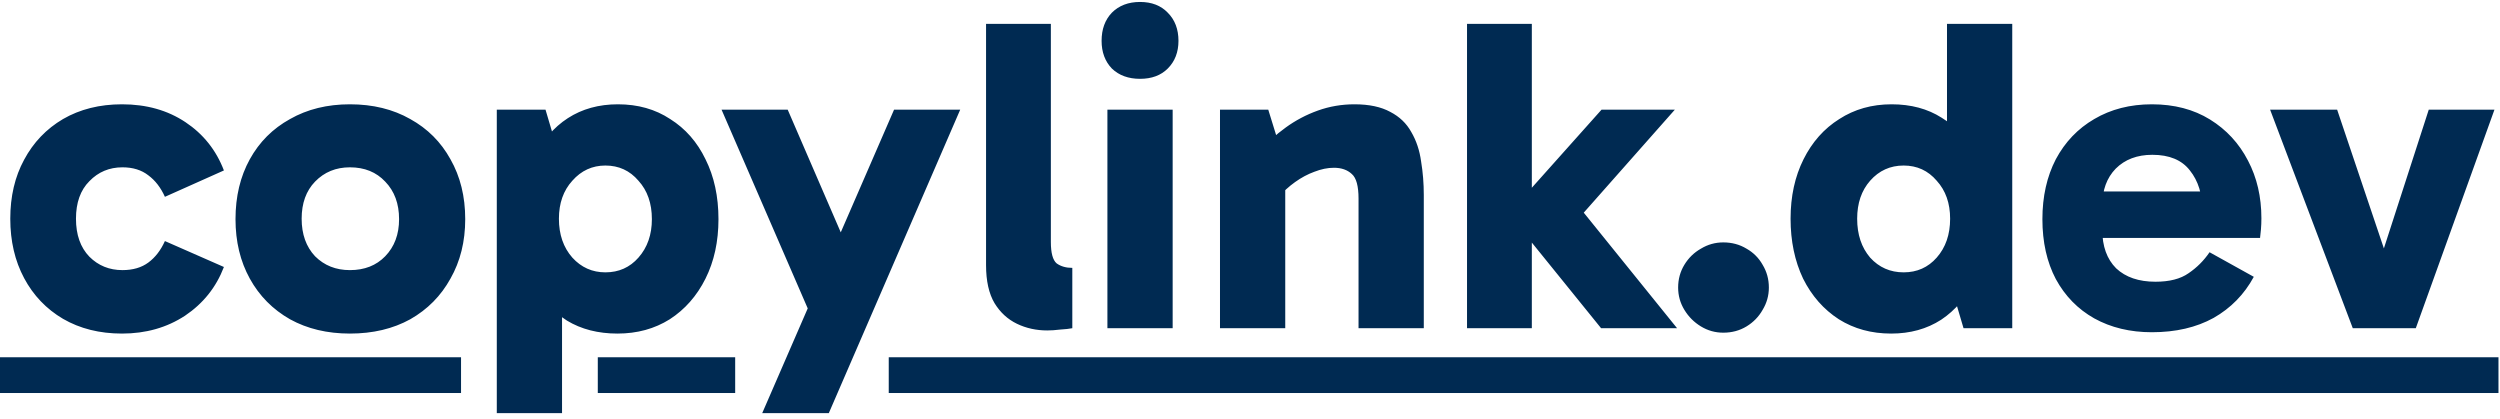 <svg width="358" height="60" viewBox="0 0 358 60" fill="none" xmlns="http://www.w3.org/2000/svg">
<path d="M17.472 47.768C14.272 47.768 11.456 47.064 9.024 45.656C6.635 44.248 4.779 42.307 3.456 39.832C2.133 37.357 1.472 34.52 1.472 31.32C1.472 28.12 2.133 25.304 3.456 22.872C4.779 20.397 6.635 18.456 9.024 17.048C11.456 15.64 14.272 14.936 17.472 14.936C20.971 14.936 24 15.789 26.56 17.496C29.12 19.203 30.955 21.507 32.064 24.408L23.616 28.184C23.019 26.861 22.229 25.837 21.248 25.112C20.267 24.344 19.029 23.96 17.536 23.96C15.659 23.96 14.08 24.621 12.8 25.944C11.52 27.224 10.88 29.016 10.88 31.32C10.88 33.624 11.52 35.437 12.8 36.76C14.08 38.04 15.659 38.68 17.536 38.68C19.029 38.68 20.267 38.317 21.248 37.592C22.229 36.867 23.019 35.843 23.616 34.52L32.064 38.232C30.955 41.133 29.099 43.459 26.496 45.208C23.893 46.915 20.885 47.768 17.472 47.768ZM50.108 47.768C46.865 47.768 44.006 47.085 41.532 45.72C39.057 44.312 37.137 42.371 35.772 39.896C34.406 37.421 33.724 34.584 33.724 31.384C33.724 28.141 34.406 25.283 35.772 22.808C37.137 20.333 39.057 18.413 41.532 17.048C44.006 15.64 46.865 14.936 50.108 14.936C53.393 14.936 56.273 15.64 58.748 17.048C61.222 18.413 63.142 20.333 64.507 22.808C65.915 25.283 66.62 28.141 66.62 31.384C66.62 34.584 65.915 37.421 64.507 39.896C63.142 42.371 61.222 44.312 58.748 45.72C56.273 47.085 53.393 47.768 50.108 47.768ZM50.108 38.68C52.198 38.68 53.883 38.019 55.163 36.696C56.486 35.331 57.148 33.56 57.148 31.384C57.148 29.165 56.486 27.373 55.163 26.008C53.883 24.643 52.198 23.96 50.108 23.96C48.102 23.96 46.438 24.643 45.115 26.008C43.836 27.331 43.196 29.101 43.196 31.32C43.196 33.539 43.836 35.331 45.115 36.696C46.438 38.019 48.102 38.68 50.108 38.68ZM88.421 47.768C85.647 47.768 83.237 47.149 81.189 45.912C79.183 44.632 77.626 42.776 76.516 40.344C75.407 37.912 74.853 34.925 74.853 31.384C74.853 27.971 75.407 25.048 76.516 22.616C77.668 20.141 79.269 18.243 81.317 16.92C83.365 15.597 85.754 14.936 88.484 14.936C91.343 14.936 93.839 15.64 95.972 17.048C98.148 18.413 99.834 20.333 101.029 22.808C102.266 25.283 102.885 28.141 102.885 31.384C102.885 34.584 102.266 37.421 101.029 39.896C99.791 42.371 98.085 44.312 95.909 45.72C93.733 47.085 91.237 47.768 88.421 47.768ZM71.141 59.16V15.704H78.117L80.484 23.704H79.909V38.296H80.484V59.16H71.141ZM86.692 39C88.612 39 90.191 38.296 91.428 36.888C92.709 35.437 93.349 33.603 93.349 31.384C93.349 29.123 92.709 27.288 91.428 25.88C90.191 24.429 88.612 23.704 86.692 23.704C84.815 23.704 83.237 24.429 81.957 25.88C80.677 27.288 80.037 29.101 80.037 31.32C80.037 33.581 80.677 35.437 81.957 36.888C83.237 38.296 84.815 39 86.692 39ZM115.87 44.632L103.326 15.704H112.798L124.702 43.224L115.87 44.632ZM109.15 59.16L128.03 15.704H137.502L118.686 59.16H109.15ZM149.971 47.32C148.392 47.32 146.942 47 145.619 46.36C144.296 45.72 143.23 44.739 142.419 43.416C141.608 42.051 141.203 40.237 141.203 37.976V3.416H150.483V34.648C150.483 36.227 150.76 37.251 151.315 37.72C151.912 38.147 152.659 38.36 153.555 38.36V47C153.128 47.085 152.552 47.149 151.827 47.192C151.144 47.277 150.526 47.32 149.971 47.32ZM167.925 47H158.581V15.704H167.925V47ZM157.749 5.848C157.749 4.184 158.24 2.84 159.221 1.816C160.245 0.792 161.589 0.28 163.253 0.28C164.917 0.28 166.24 0.792 167.221 1.816C168.245 2.84 168.757 4.184 168.757 5.848C168.757 7.469 168.245 8.792 167.221 9.816C166.24 10.797 164.917 11.288 163.253 11.288C161.589 11.288 160.245 10.797 159.221 9.816C158.24 8.792 157.749 7.469 157.749 5.848ZM193.967 14.936C196.058 14.936 197.764 15.299 199.087 16.024C200.41 16.707 201.412 17.667 202.095 18.904C202.82 20.141 203.29 21.549 203.503 23.128C203.759 24.664 203.887 26.264 203.887 27.928V47H194.543V28.44C194.543 26.648 194.223 25.475 193.583 24.92C192.943 24.323 192.09 24.024 191.023 24.024C190.127 24.024 189.188 24.216 188.207 24.6C187.268 24.941 186.351 25.432 185.455 26.072C184.559 26.712 183.77 27.437 183.087 28.248L181.423 23.512H184.047V47H174.703V15.704H181.615L183.535 21.912L180.335 21.656C181.444 20.419 182.703 19.288 184.111 18.264C185.519 17.24 187.055 16.429 188.719 15.832C190.383 15.235 192.132 14.936 193.967 14.936ZM216.542 31.256V30.04L229.342 15.704H239.838L225.63 31.768L225.374 28.696L240.158 47H229.278L216.542 31.256ZM210.078 3.416H219.358V47H210.078V3.416ZM246.773 47.64C245.621 47.64 244.554 47.341 243.573 46.744C242.591 46.147 241.802 45.357 241.205 44.376C240.607 43.395 240.309 42.328 240.309 41.176C240.309 39.981 240.607 38.893 241.205 37.912C241.802 36.931 242.591 36.163 243.573 35.608C244.554 35.011 245.621 34.712 246.773 34.712C248.01 34.712 249.119 35.011 250.101 35.608C251.082 36.163 251.85 36.931 252.405 37.912C253.002 38.893 253.301 39.981 253.301 41.176C253.301 42.328 253.002 43.395 252.405 44.376C251.85 45.357 251.082 46.147 250.101 46.744C249.119 47.341 248.01 47.64 246.773 47.64ZM270.81 47.768C267.994 47.768 265.498 47.085 263.322 45.72C261.146 44.312 259.439 42.371 258.202 39.896C257.007 37.379 256.41 34.52 256.41 31.32C256.41 28.12 257.028 25.283 258.266 22.808C259.503 20.333 261.209 18.413 263.385 17.048C265.562 15.64 268.058 14.936 270.874 14.936C273.647 14.936 276.036 15.576 278.042 16.856C280.09 18.093 281.668 19.928 282.778 22.36C283.93 24.792 284.506 27.779 284.506 31.32C284.506 34.691 283.93 37.613 282.778 40.088C281.626 42.52 280.026 44.419 277.978 45.784C275.93 47.107 273.54 47.768 270.81 47.768ZM272.602 39C274.522 39 276.1 38.296 277.338 36.888C278.618 35.437 279.258 33.581 279.258 31.32C279.258 29.101 278.618 27.288 277.338 25.88C276.1 24.429 274.522 23.704 272.602 23.704C270.682 23.704 269.082 24.429 267.802 25.88C266.564 27.288 265.946 29.101 265.946 31.32C265.946 33.581 266.564 35.437 267.802 36.888C269.082 38.296 270.682 39 272.602 39ZM281.178 47L278.81 39H279.386V24.408H278.81V3.416H288.154V47H281.178ZM308.152 47.576C305.037 47.576 302.285 46.915 299.896 45.592C297.549 44.269 295.715 42.392 294.392 39.96C293.112 37.528 292.472 34.669 292.472 31.384C292.472 28.141 293.112 25.283 294.392 22.808C295.715 20.333 297.549 18.413 299.896 17.048C302.285 15.64 305.037 14.936 308.152 14.936C311.352 14.936 314.125 15.661 316.472 17.112C318.819 18.563 320.632 20.525 321.912 23C323.192 25.432 323.832 28.184 323.832 31.256C323.832 31.811 323.811 32.344 323.768 32.856C323.725 33.368 323.683 33.773 323.64 34.072H299.768V27.416H316.472L315.384 30.168C315.384 27.821 314.787 25.901 313.592 24.408C312.44 22.915 310.648 22.168 308.216 22.168C306.04 22.168 304.291 22.829 302.968 24.152C301.688 25.475 301.048 27.224 301.048 29.4V32.92C301.048 35.267 301.709 37.101 303.032 38.424C304.397 39.704 306.275 40.344 308.664 40.344C310.669 40.344 312.248 39.939 313.4 39.128C314.595 38.317 315.597 37.315 316.408 36.12L322.744 39.64C321.379 42.157 319.459 44.12 316.984 45.528C314.509 46.893 311.565 47.576 308.152 47.576ZM357.206 15.704L345.942 47H336.918L325.078 15.704H334.678L342.678 39.448H340.118L347.798 15.704H357.206Z" fill="#002A52"/>
<path d="M0 51.16H66.021V56.28H0V51.16ZM85.604 51.16H105.278V56.28H85.604V51.16ZM127.268 51.16H357.782V56.28H127.268V51.16Z" fill="#002A52"/>
</svg>
